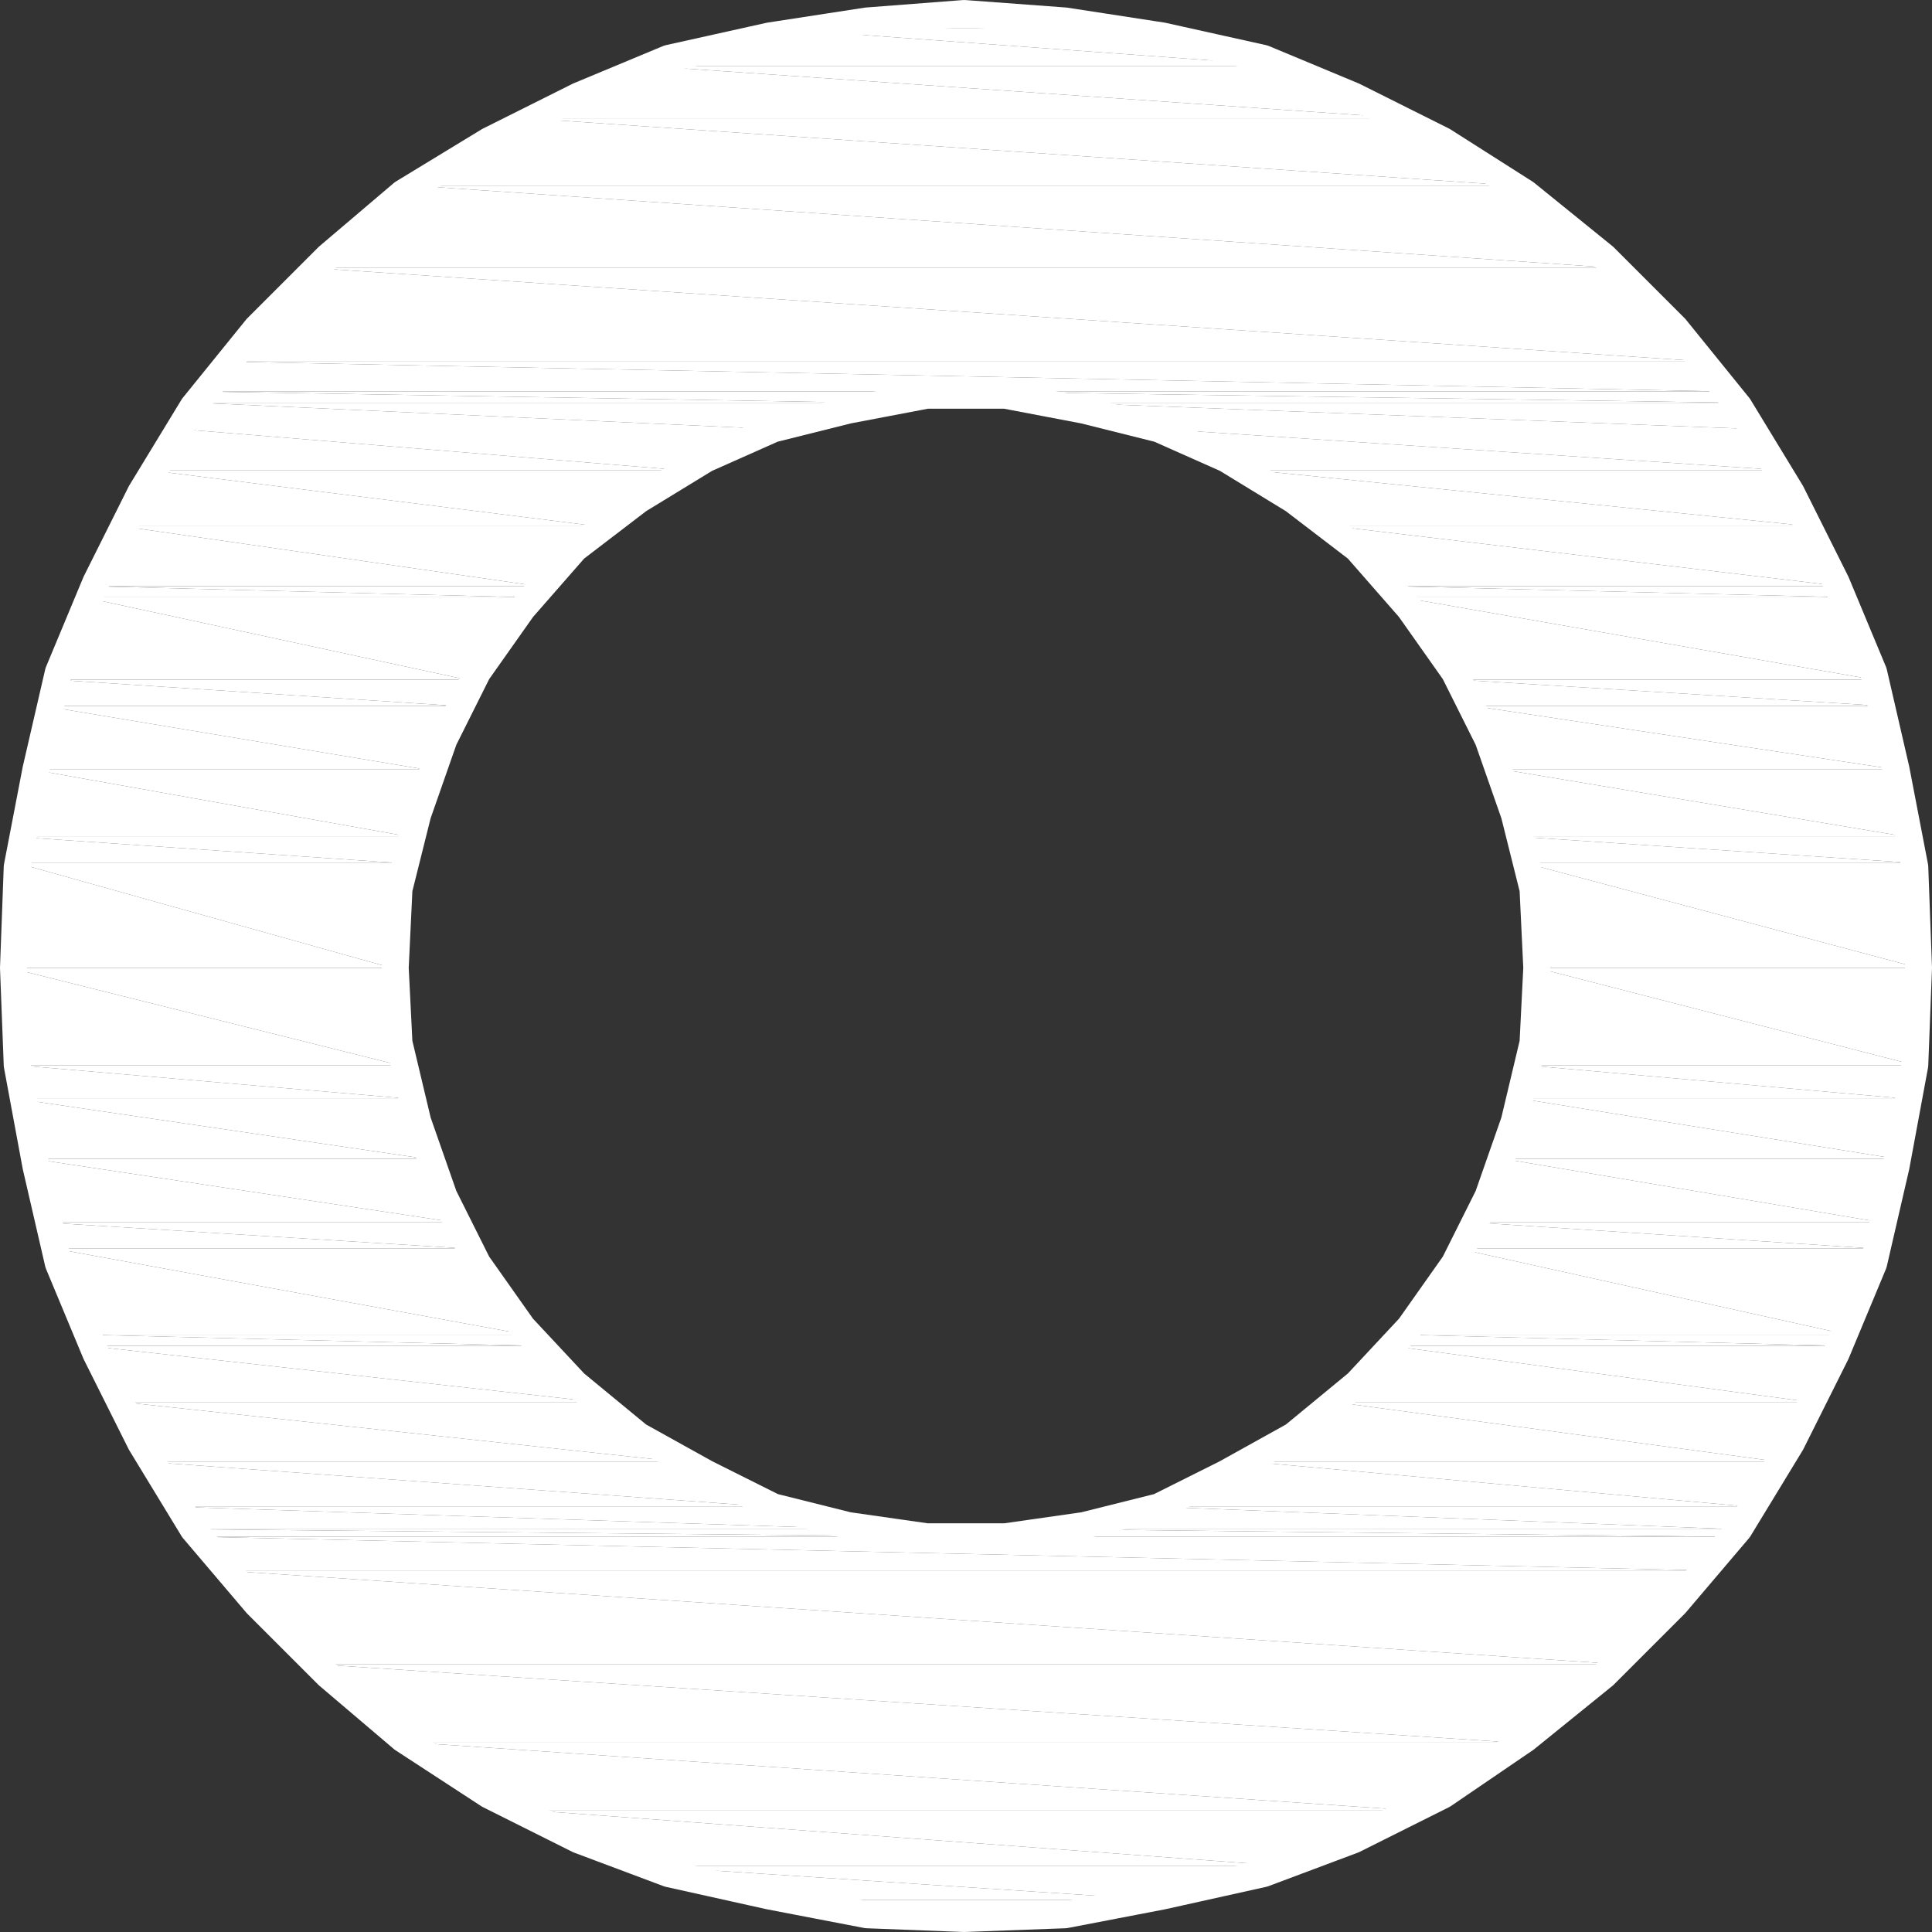 <svg xmlns="http://www.w3.org/2000/svg" viewBox="0 0 51.62 51.62"><rect x="0" y="0" width="51.62" height="51.62" fill="#333333" stroke="none"/><defs><style>.cls-1{fill:#fff;fill-rule:evenodd;}.cls-2{fill:none;stroke:#fff;stroke-linecap:round;stroke-linejoin:bevel;stroke-width:0.72px;}</style></defs><title>Risorsa 1</title><g id="Livello_2" data-name="Livello 2"><g id="Livello_1-2" data-name="Livello 1"><g id="Livello_1-2-2" data-name="Livello 1-2"><g id="Livello_1-2-2-2" data-name="Livello 1-2-2"><polygon class="cls-1" points="23.96 0.36 30.96 0.76 20.66 0.76 23.96 0.36"/><polygon class="cls-1" points="23.96 0.36 27.46 0.36 30.96 0.76 23.96 0.36"/><polygon class="cls-1" points="20.66 0.76 34.36 1.76 17.26 1.76 20.66 0.76"/><polygon class="cls-1" points="20.66 0.76 30.96 0.76 34.36 1.76 20.66 0.76"/><polygon class="cls-1" points="17.26 1.76 37.56 3.16 14.06 3.16 17.26 1.76"/><polygon class="cls-1" points="17.26 1.76 34.36 1.76 37.56 3.16 17.26 1.76"/><polygon class="cls-1" points="14.06 3.16 40.46 4.96 11.06 4.96 14.06 3.16"/><polygon class="cls-1" points="14.06 3.16 37.56 3.16 40.46 4.96 14.06 3.16"/><polygon class="cls-1" points="11.06 4.96 43.16 7.16 8.36 7.16 11.06 4.96"/><polygon class="cls-1" points="11.06 4.96 40.46 4.96 43.16 7.16 11.06 4.96"/><polygon class="cls-1" points="8.36 7.16 45.56 9.66 5.96 9.66 8.36 7.16"/><polygon class="cls-1" points="8.36 7.16 43.16 7.16 45.56 9.66 8.36 7.16"/><polygon class="cls-1" points="5.96 9.66 46.06 10.46 5.36 10.46 5.96 9.66"/><polygon class="cls-1" points="5.96 9.66 45.56 9.66 46.06 10.46 5.96 9.66"/><polygon class="cls-1" points="25.76 10.46 46.36 10.76 28.46 10.76 25.76 10.46"/><polygon class="cls-1" points="25.76 10.46 46.06 10.46 46.36 10.76 25.76 10.46"/><polygon class="cls-1" points="5.36 10.46 23.16 10.76 5.26 10.76 5.36 10.46"/><polygon class="cls-1" points="5.36 10.46 25.76 10.46 23.16 10.76 5.36 10.46"/><polygon class="cls-1" points="28.46 10.76 46.76 11.46 30.96 11.46 28.46 10.76"/><polygon class="cls-1" points="28.46 10.76 46.36 10.76 46.76 11.46 28.46 10.76"/><polygon class="cls-1" points="5.26 10.76 20.56 11.46 4.76 11.46 5.26 10.76"/><polygon class="cls-1" points="5.26 10.76 23.16 10.76 20.56 11.46 5.26 10.76"/><polygon class="cls-1" points="30.96 11.46 47.56 12.56 33.46 12.56 30.96 11.46"/><polygon class="cls-1" points="30.96 11.46 46.76 11.46 47.56 12.56 30.96 11.46"/><polygon class="cls-1" points="4.76 11.46 18.16 12.56 3.96 12.56 4.76 11.46"/><polygon class="cls-1" points="4.76 11.46 20.56 11.46 18.16 12.56 4.76 11.46"/><polygon class="cls-1" points="33.46 12.56 48.36 14.06 35.66 14.06 33.46 12.56"/><polygon class="cls-1" points="33.46 12.56 47.56 12.56 48.36 14.06 33.46 12.56"/><polygon class="cls-1" points="3.96 12.56 15.96 14.06 3.26 14.06 3.96 12.56"/><polygon class="cls-1" points="3.96 12.56 18.16 12.56 15.96 14.06 3.96 12.56"/><polygon class="cls-1" points="35.66 14.06 49.16 15.66 37.16 15.66 35.66 14.06"/><polygon class="cls-1" points="35.66 14.06 48.36 14.06 49.16 15.66 35.66 14.06"/><polygon class="cls-1" points="3.26 14.06 14.36 15.66 2.36 15.66 3.26 14.06"/><polygon class="cls-1" points="3.26 14.06 15.96 14.06 14.36 15.66 3.26 14.06"/><polygon class="cls-1" points="37.16 15.66 49.36 15.96 37.46 15.96 37.16 15.66"/><polygon class="cls-1" points="37.16 15.66 49.16 15.66 49.36 15.96 37.16 15.66"/><polygon class="cls-1" points="2.36 15.66 14.06 15.96 2.26 15.96 2.36 15.66"/><polygon class="cls-1" points="2.36 15.66 14.36 15.66 14.06 15.96 2.36 15.66"/><polygon class="cls-1" points="37.46 15.96 50.06 18.16 38.96 18.16 37.46 15.96"/><polygon class="cls-1" points="37.46 15.96 49.36 15.96 50.06 18.16 37.46 15.96"/><polygon class="cls-1" points="2.26 15.96 12.46 18.16 1.46 18.16 2.26 15.96"/><polygon class="cls-1" points="2.26 15.96 14.06 15.96 12.46 18.16 2.26 15.96"/><polygon class="cls-1" points="38.96 18.16 50.26 18.86 39.36 18.86 38.96 18.16"/><polygon class="cls-1" points="38.96 18.16 50.06 18.16 50.26 18.86 38.96 18.16"/><polygon class="cls-1" points="1.46 18.16 12.16 18.86 1.16 18.86 1.46 18.16"/><polygon class="cls-1" points="1.46 18.16 12.46 18.16 12.16 18.86 1.46 18.16"/><polygon class="cls-1" points="39.36 18.86 50.66 20.56 40.16 20.56 39.36 18.86"/><polygon class="cls-1" points="39.36 18.86 50.26 18.86 50.66 20.56 39.36 18.86"/><polygon class="cls-1" points="1.16 18.86 11.36 20.56 0.86 20.56 1.16 18.86"/><polygon class="cls-1" points="1.16 18.86 12.16 18.86 11.36 20.56 1.16 18.86"/><polygon class="cls-1" points="40.16 20.56 50.96 22.36 40.66 22.36 40.16 20.56"/><polygon class="cls-1" points="40.16 20.56 50.66 20.56 50.96 22.36 40.16 20.56"/><polygon class="cls-1" points="0.86 20.56 10.96 22.36 0.46 22.36 0.86 20.56"/><polygon class="cls-1" points="0.86 20.56 11.36 20.56 10.96 22.36 0.86 20.56"/><polygon class="cls-1" points="40.66 22.36 51.16 23.06 40.76 23.06 40.66 22.36"/><polygon class="cls-1" points="40.66 22.36 50.96 22.36 51.16 23.06 40.66 22.36"/><polygon class="cls-1" points="0.46 22.36 10.66 23.06 0.46 23.06 0.46 22.36"/><polygon class="cls-1" points="0.46 22.36 10.96 22.36 10.66 23.06 0.46 22.36"/><polygon class="cls-1" points="40.76 23.06 51.26 25.86 41.06 25.86 40.76 23.06"/><polygon class="cls-1" points="40.76 23.06 51.16 23.06 51.26 25.86 40.76 23.06"/><polygon class="cls-1" points="0.46 23.06 10.46 25.86 0.26 25.86 0.46 23.06"/><polygon class="cls-1" points="0.46 23.06 10.66 23.06 10.46 25.86 0.46 23.06"/><polygon class="cls-1" points="41.06 25.86 51.16 28.46 40.76 28.46 41.06 25.86"/><polygon class="cls-1" points="41.06 25.86 51.26 25.86 51.16 28.46 41.06 25.86"/><polygon class="cls-1" points="0.26 25.86 10.66 28.46 0.46 28.46 0.26 25.86"/><polygon class="cls-1" points="0.26 25.86 10.46 25.86 10.66 28.46 0.26 25.86"/><polygon class="cls-1" points="40.76 28.46 50.96 29.36 40.66 29.36 40.76 28.46"/><polygon class="cls-1" points="40.76 28.46 51.16 28.46 50.96 29.36 40.76 28.46"/><polygon class="cls-1" points="0.46 28.46 10.96 29.36 0.46 29.36 0.46 28.46"/><polygon class="cls-1" points="0.46 28.46 10.66 28.46 10.96 29.36 0.46 28.46"/><polygon class="cls-1" points="40.66 29.36 50.66 30.96 40.16 30.96 40.66 29.36"/><polygon class="cls-1" points="40.66 29.36 50.96 29.36 50.66 30.96 40.66 29.36"/><polygon class="cls-1" points="0.46 29.36 11.36 30.96 0.86 30.96 0.46 29.36"/><polygon class="cls-1" points="0.46 29.36 10.96 29.36 11.36 30.96 0.46 29.36"/><polygon class="cls-1" points="40.16 30.96 50.26 32.66 39.36 32.66 40.16 30.96"/><polygon class="cls-1" points="40.16 30.96 50.66 30.96 50.26 32.66 40.16 30.96"/><polygon class="cls-1" points="0.86 30.96 12.16 32.66 1.16 32.66 0.86 30.96"/><polygon class="cls-1" points="0.86 30.96 11.36 30.96 12.16 32.66 0.86 30.96"/><polygon class="cls-1" points="39.36 32.66 50.06 33.36 38.96 33.36 39.36 32.66"/><polygon class="cls-1" points="39.36 32.66 50.26 32.66 50.06 33.36 39.36 32.66"/><polygon class="cls-1" points="1.16 32.66 12.46 33.36 1.46 33.36 1.16 32.66"/><polygon class="cls-1" points="1.16 32.66 12.16 32.66 12.46 33.36 1.16 32.66"/><polygon class="cls-1" points="38.96 33.36 49.36 35.66 37.46 35.66 38.96 33.36"/><polygon class="cls-1" points="38.96 33.36 50.06 33.36 49.36 35.66 38.96 33.36"/><polygon class="cls-1" points="1.46 33.36 14.06 35.66 2.26 35.66 1.46 33.36"/><polygon class="cls-1" points="1.46 33.36 12.46 33.36 14.06 35.66 1.46 33.36"/><polygon class="cls-1" points="37.46 35.66 49.16 35.96 37.16 35.96 37.46 35.66"/><polygon class="cls-1" points="37.46 35.66 49.36 35.66 49.16 35.96 37.46 35.66"/><polygon class="cls-1" points="2.26 35.66 14.36 35.96 2.36 35.96 2.26 35.66"/><polygon class="cls-1" points="2.26 35.66 14.06 35.66 14.36 35.96 2.26 35.66"/><polygon class="cls-1" points="37.16 35.96 48.36 37.46 35.66 37.46 37.16 35.96"/><polygon class="cls-1" points="37.16 35.96 49.16 35.96 48.36 37.46 37.16 35.96"/><polygon class="cls-1" points="2.36 35.96 15.96 37.46 3.26 37.46 2.36 35.96"/><polygon class="cls-1" points="2.36 35.96 14.36 35.96 15.96 37.46 2.36 35.96"/><polygon class="cls-1" points="35.66 37.46 47.56 39.06 33.46 39.06 35.66 37.46"/><polygon class="cls-1" points="35.66 37.46 48.36 37.46 47.56 39.06 35.66 37.46"/><polygon class="cls-1" points="3.26 37.46 18.16 39.06 3.96 39.06 3.26 37.46"/><polygon class="cls-1" points="3.26 37.46 15.96 37.46 18.16 39.06 3.26 37.46"/><polygon class="cls-1" points="33.46 39.06 46.76 40.26 30.96 40.26 33.46 39.06"/><polygon class="cls-1" points="33.46 39.06 47.56 39.06 46.76 40.26 33.46 39.06"/><polygon class="cls-1" points="3.96 39.06 20.56 40.26 4.76 40.26 3.96 39.06"/><polygon class="cls-1" points="3.96 39.06 18.16 39.06 20.56 40.26 3.96 39.06"/><polygon class="cls-1" points="30.96 40.26 46.36 40.86 28.46 40.86 30.96 40.26"/><polygon class="cls-1" points="30.96 40.26 46.76 40.26 46.36 40.86 30.96 40.26"/><polygon class="cls-1" points="4.76 40.26 23.16 40.86 5.26 40.86 4.76 40.26"/><polygon class="cls-1" points="4.76 40.26 20.56 40.26 23.16 40.86 4.76 40.26"/><polygon class="cls-1" points="28.46 40.86 46.06 41.06 25.76 41.06 28.46 40.86"/><polygon class="cls-1" points="28.46 40.86 46.36 40.86 46.06 41.06 28.46 40.86"/><polygon class="cls-1" points="5.26 40.86 25.76 41.06 5.36 41.06 5.26 40.86"/><polygon class="cls-1" points="5.26 40.86 23.16 40.86 25.76 41.06 5.26 40.86"/><polygon class="cls-1" points="5.36 41.06 45.56 41.96 5.96 41.96 5.36 41.06"/><polygon class="cls-1" points="5.36 41.06 46.06 41.06 45.56 41.96 5.36 41.06"/><polygon class="cls-1" points="5.96 41.96 43.16 44.46 8.36 44.46 5.96 41.96"/><polygon class="cls-1" points="5.96 41.96 45.56 41.96 43.16 44.46 5.96 41.96"/><polygon class="cls-1" points="8.36 44.46 40.46 46.56 11.06 46.56 8.36 44.46"/><polygon class="cls-1" points="8.36 44.46 43.16 44.46 40.46 46.56 8.36 44.46"/><polygon class="cls-1" points="11.06 46.56 37.56 48.36 14.06 48.36 11.06 46.56"/><polygon class="cls-1" points="11.06 46.56 40.46 46.56 37.56 48.36 11.06 46.56"/><polygon class="cls-1" points="14.06 48.36 34.36 49.86 17.26 49.86 14.06 48.36"/><polygon class="cls-1" points="14.06 48.36 37.56 48.36 34.36 49.86 14.06 48.36"/><polygon class="cls-1" points="17.26 49.86 30.96 50.76 20.66 50.76 17.26 49.86"/><polygon class="cls-1" points="17.26 49.86 34.36 49.86 30.96 50.76 17.26 49.86"/><polygon class="cls-1" points="20.66 50.76 27.46 51.26 23.96 51.26 20.66 50.76"/><polygon class="cls-1" points="20.66 50.76 30.96 50.76 27.46 51.26 20.66 50.76"/><polygon class="cls-2" points="41.06 25.86 40.96 23.76 40.46 21.76 39.76 19.76 38.86 17.96 37.66 16.26 36.26 14.66 34.56 13.36 32.76 12.26 30.96 11.46 28.96 10.96 26.86 10.56 24.76 10.56 22.66 10.96 20.66 11.46 18.86 12.26 17.06 13.36 15.36 14.66 13.96 16.26 12.76 17.96 11.86 19.76 11.16 21.76 10.66 23.76 10.56 25.86 10.66 27.86 11.16 29.96 11.86 31.96 12.76 33.76 13.96 35.46 15.36 36.96 17.06 38.36 18.86 39.36 20.66 40.26 22.66 40.76 24.76 41.06 26.86 41.06 28.96 40.76 30.96 40.26 32.76 39.36 34.56 38.36 36.26 36.96 37.66 35.46 38.86 33.76 39.76 31.96 40.46 29.96 40.96 27.86 41.06 25.86"/><polygon class="cls-2" points="51.26 25.86 51.16 23.16 50.66 20.56 50.06 17.96 49.06 15.56 47.86 13.16 46.46 10.86 44.76 8.76 42.86 6.86 40.76 5.16 38.56 3.76 36.16 2.56 33.76 1.56 31.06 0.96 28.46 0.56 25.76 0.36 23.16 0.56 20.56 0.96 17.86 1.56 15.46 2.56 13.06 3.76 10.76 5.16 8.76 6.86 6.86 8.76 5.16 10.86 3.76 13.16 2.56 15.56 1.56 17.96 0.96 20.56 0.46 23.16 0.36 25.86 0.46 28.46 0.96 31.16 1.56 33.76 2.56 36.16 3.76 38.56 5.16 40.86 6.86 42.86 8.76 44.76 10.76 46.46 13.06 47.96 15.46 49.16 17.86 50.06 20.56 50.66 23.16 51.16 25.76 51.26 28.46 51.16 31.06 50.66 33.76 50.06 36.16 49.16 38.56 47.96 40.76 46.46 42.86 44.76 44.76 42.86 46.46 40.86 47.86 38.56 49.06 36.16 50.06 33.76 50.66 31.16 51.16 28.46 51.26 25.86"/></g></g></g></g></svg>